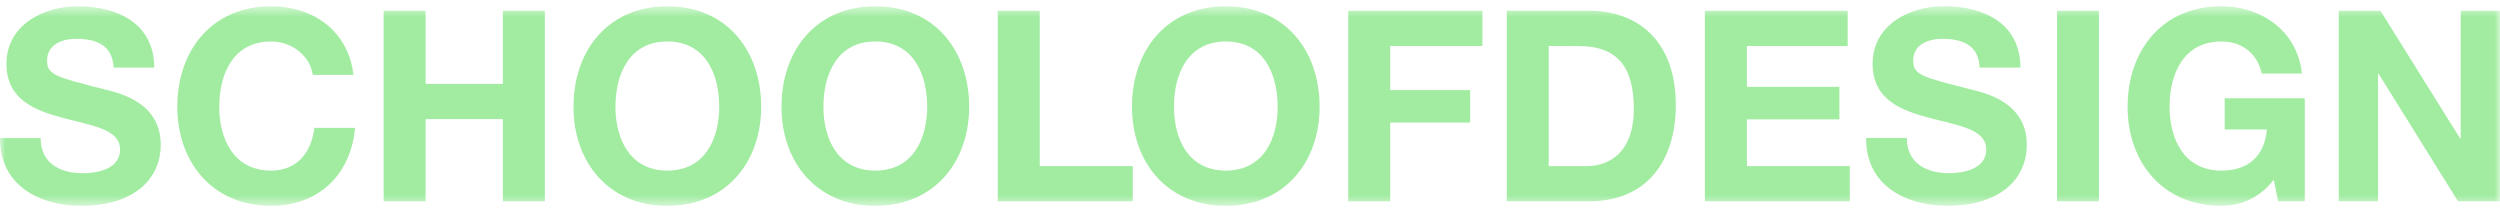 <svg width="224" height="19" viewBox="0 0 224 19" fill="none" xmlns="http://www.w3.org/2000/svg">
<g clip-path="url(#clip0_8_67)">
<mask id="mask0_8_67" style="mask-type:luminance" maskUnits="userSpaceOnUse" x="0" y="0" width="224" height="19">
<path d="M224 0.559H0V18.441H224V0.559Z" fill="white"/>
</mask>
<g mask="url(#mask0_8_67)">
<mask id="mask1_8_67" style="mask-type:luminance" maskUnits="userSpaceOnUse" x="-3" y="-6" width="229" height="32">
<path d="M225.994 -5.901H-2.486V25.393H225.994V-5.901Z" fill="white"/>
</mask>
<g mask="url(#mask1_8_67)">
<mask id="mask2_8_67" style="mask-type:luminance" maskUnits="userSpaceOnUse" x="-3" y="-6" width="229" height="32">
<path d="M225.994 -5.901H-2.486V25.393H225.994V-5.901Z" fill="white"/>
</mask>
<g mask="url(#mask2_8_67)">
<path d="M0 12.37H3.641C3.641 14.644 5.416 15.524 7.424 15.524C8.745 15.524 10.756 15.14 10.756 13.396C10.756 11.556 8.19 11.246 5.68 10.577C3.141 9.906 0.577 8.929 0.577 5.724C0.577 2.239 3.881 0.564 6.975 0.564C10.543 0.564 13.82 2.116 13.82 6.059H10.181C10.063 4.002 8.6 3.478 6.803 3.478C5.605 3.478 4.217 3.975 4.217 5.414C4.217 6.727 5.031 6.898 9.32 7.997C10.564 8.309 14.401 9.096 14.401 12.965C14.401 16.099 11.931 18.439 7.286 18.439C3.499 18.439 -0.044 16.576 0.001 12.367" fill="#A2ECA2"/>
<path d="M15.884 9.573C15.884 4.507 18.996 0.564 24.291 0.564C28.053 0.564 31.216 2.761 31.668 6.706H28.025C27.786 5.008 26.159 3.717 24.292 3.717C20.915 3.717 19.645 6.588 19.645 9.573C19.645 12.417 20.915 15.286 24.292 15.286C26.59 15.286 27.885 13.706 28.172 11.458H31.815C31.43 15.715 28.483 18.439 24.292 18.439C18.997 18.439 15.886 14.493 15.886 9.571" fill="#A2ECA2"/>
<path d="M45.057 0.965H48.821V18.035H45.057V10.671H38.136V18.035H34.374V0.965H38.136V7.516H45.057V0.965Z" fill="#A2ECA2"/>
<path d="M89.399 0.965H93.161V14.882H101.496V18.035H89.399V0.965Z" fill="#A2ECA2"/>
<path d="M156.522 7.781H164.811V10.696H156.522V14.882H165.741V18.035H152.758V0.965H165.551V4.123H156.522V7.781Z" fill="#A2ECA2"/>
<path d="M132.826 4.123H124.564V8.069H131.723V10.984H124.564V18.035H120.804V0.965H132.826V4.123Z" fill="#A2ECA2"/>
<path d="M213.291 0.965L220.434 12.417H220.478V0.965H224V18.035H220.236L213.125 6.613H213.073V18.035H209.554V0.965H213.291Z" fill="#A2ECA2"/>
<path d="M206.252 6.588H202.656C202.226 4.699 200.812 3.717 199.041 3.717C195.661 3.717 194.394 6.588 194.394 9.573C194.394 12.417 195.661 15.286 199.041 15.286C201.485 15.286 202.898 13.967 203.111 11.602H199.33V8.806H206.509V18.035H204.117L203.732 16.102C202.418 17.797 200.693 18.441 199.041 18.441C193.745 18.441 190.632 14.496 190.632 9.573C190.632 4.507 193.743 0.559 199.041 0.559C202.535 0.559 205.843 2.713 206.252 6.588Z" fill="#A2ECA2"/>
<path d="M188.066 0.965H184.307V18.035H188.066V0.965Z" fill="#A2ECA2"/>
<path d="M181.023 6.057H177.382C177.266 4.003 175.803 3.479 174.005 3.479C172.809 3.479 171.422 3.975 171.422 5.415C171.422 6.727 172.232 6.899 176.523 7.994C177.769 8.309 181.6 9.097 181.6 12.961C181.6 16.096 179.135 18.435 174.485 18.435C170.703 18.435 167.158 16.573 167.205 12.361H170.852C170.852 14.634 172.623 15.518 174.636 15.518C175.954 15.518 177.968 15.134 177.968 13.39C177.968 11.55 175.402 11.238 172.888 10.568C170.348 9.901 167.785 8.923 167.785 5.718C167.785 2.233 171.089 0.553 174.182 0.553C177.753 0.553 181.028 2.11 181.028 6.05" fill="#A2ECA2"/>
<path d="M101.425 9.573C101.425 14.496 104.536 18.441 109.831 18.441C115.126 18.441 118.238 14.496 118.238 9.573C118.238 4.507 115.127 0.564 109.831 0.564C104.534 0.564 101.425 4.507 101.425 9.573ZM114.481 9.573C114.481 12.417 113.211 15.286 109.831 15.286C106.451 15.286 105.187 12.415 105.187 9.573C105.187 6.593 106.453 3.717 109.831 3.717C113.209 3.717 114.477 6.588 114.477 9.573" fill="#A2ECA2"/>
<path d="M51.384 9.573C51.384 14.496 54.495 18.441 59.794 18.441C65.093 18.441 68.202 14.496 68.202 9.573C68.202 4.507 65.091 0.564 59.794 0.564C54.498 0.564 51.384 4.507 51.384 9.573ZM64.442 9.573C64.442 12.417 63.169 15.286 59.794 15.286C56.419 15.286 55.145 12.415 55.145 9.573C55.145 6.593 56.417 3.717 59.794 3.717C63.172 3.717 64.442 6.588 64.442 9.573Z" fill="#A2ECA2"/>
<path d="M70.021 9.573C70.021 14.496 73.132 18.441 78.427 18.441C83.722 18.441 86.837 14.496 86.837 9.573C86.837 4.507 83.726 0.564 78.427 0.564C73.128 0.564 70.021 4.507 70.021 9.573ZM83.075 9.573C83.075 12.417 81.802 15.286 78.427 15.286C75.052 15.286 73.778 12.415 73.778 9.573C73.778 6.593 75.05 3.717 78.427 3.717C81.805 3.717 83.075 6.588 83.075 9.573Z" fill="#A2ECA2"/>
<path d="M135.011 18.035H142.387C147.614 18.035 150.152 14.353 150.152 9.407C150.152 3.744 146.82 0.963 142.387 0.963H135.011V18.035ZM141.456 4.127C145.19 4.127 146.39 6.329 146.39 9.767C146.39 13.545 144.309 14.886 142.127 14.886H138.767V4.118L141.456 4.127Z" fill="#A2ECA2"/>
</g>
</g>
</g>
</g>
<defs>
<clipPath id="clip0_8_67">
<rect width="224" height="19" fill="white"/>
</clipPath>
</defs>
</svg>
